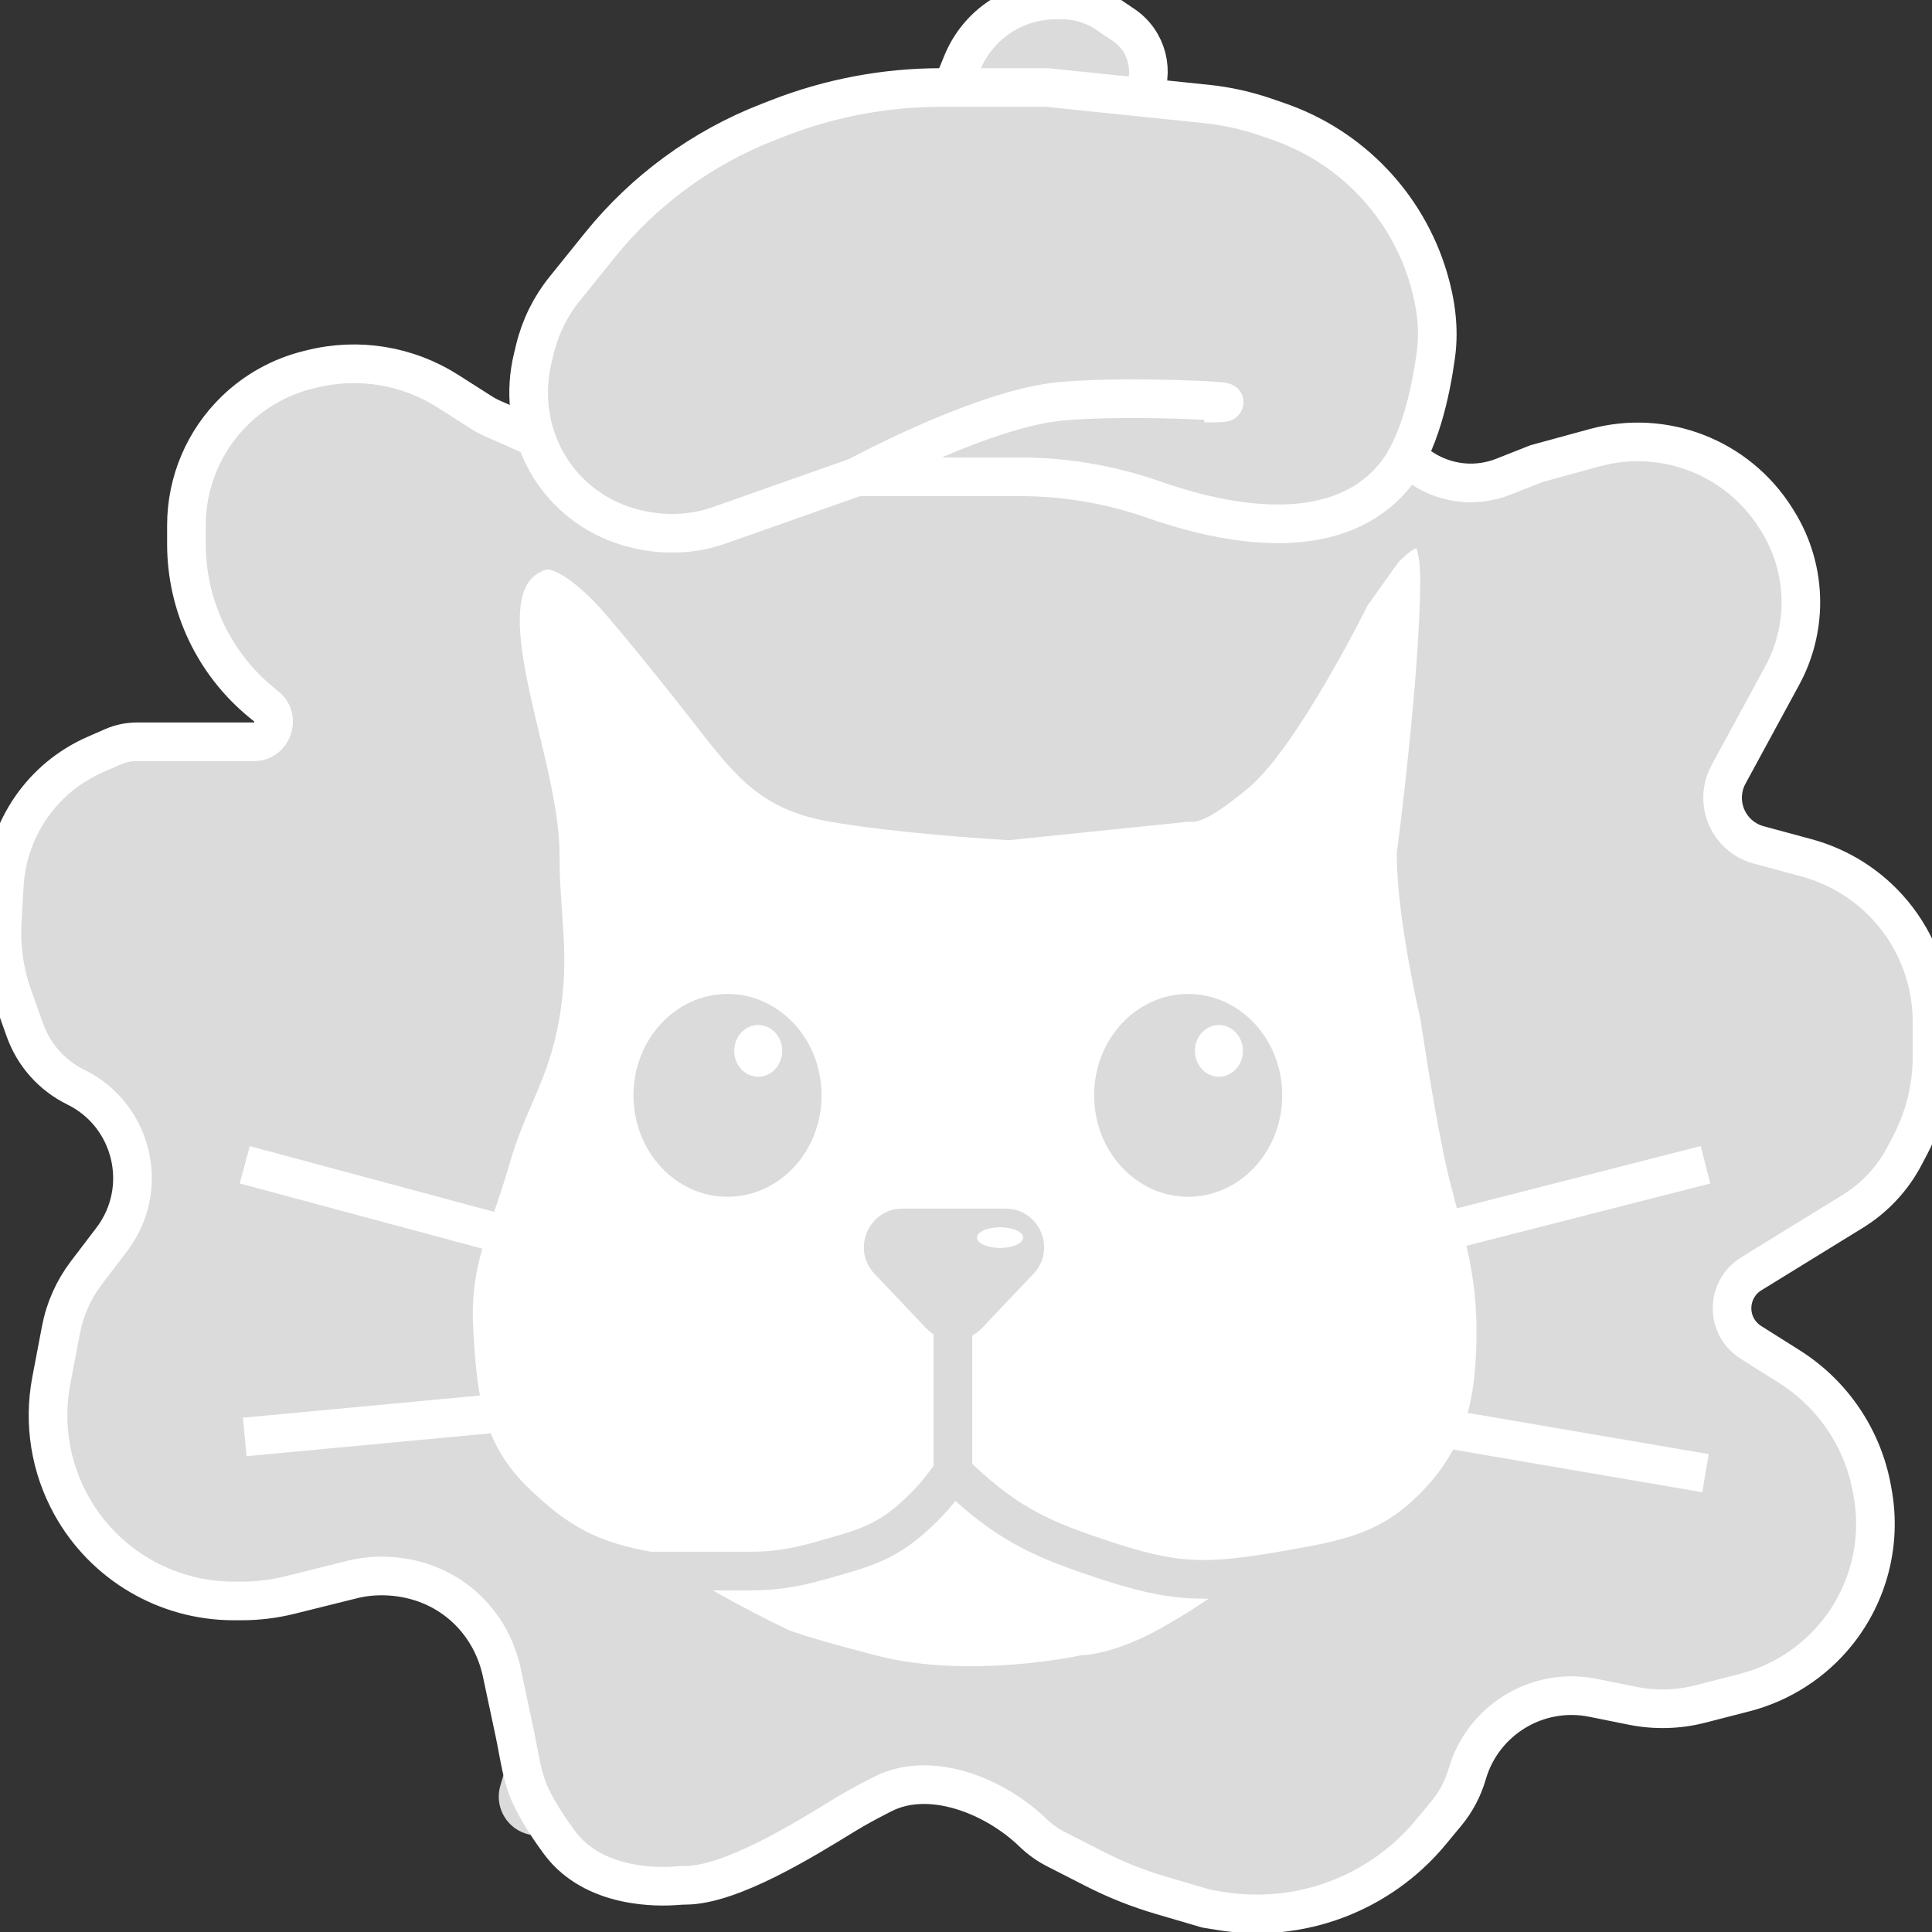 <svg width="100" height="100" viewBox="0 0 100 100" fill="none" xmlns="http://www.w3.org/2000/svg">
<rect x="0" y="0" width="100" height="100" fill="#333333" stroke="none"/>
<g clip-path="url(#clip0_1_1482)">
<path d="M64.51 6.021C50.966 7.985 45.227 17.206 45.227 17.206C44.514 15.323 43.596 13.526 42.489 11.845C42.409 11.726 42.294 11.635 42.159 11.585C42.025 11.535 41.878 11.528 41.739 11.566C40.19 12.05 38.75 12.834 37.501 13.871C37.43 13.929 37.371 14 37.328 14.08C37.285 14.161 37.258 14.249 37.249 14.34C37.24 14.431 37.25 14.523 37.277 14.61C37.304 14.697 37.348 14.778 37.407 14.848C39.536 17.496 41.268 20.441 42.547 23.591C42.555 23.596 42.564 23.599 42.573 23.599C42.583 23.599 42.592 23.596 42.6 23.591C44.879 23.245 47.181 23.069 49.487 23.066H50.074C51.097 21.784 55.236 16.733 58.844 14.003C58.928 13.932 59.036 13.896 59.145 13.902C59.254 13.907 59.358 13.953 59.434 14.031C59.511 14.109 59.556 14.214 59.559 14.323C59.562 14.433 59.525 14.539 59.453 14.622C57.633 16.933 55.257 19.647 52.797 23.097C52.791 23.105 52.788 23.115 52.787 23.125C52.786 23.135 52.788 23.145 52.792 23.154C52.797 23.163 52.803 23.17 52.811 23.176C52.819 23.182 52.829 23.185 52.839 23.186C55.313 23.366 57.769 23.747 60.182 24.326C60.189 24.329 60.197 24.331 60.206 24.331C60.214 24.331 60.222 24.329 60.229 24.326C65.999 19.322 67.006 12.102 67.09 8.295C67.093 7.968 67.026 7.645 66.893 7.347C66.76 7.049 66.564 6.783 66.32 6.567C66.075 6.351 65.786 6.191 65.474 6.097C65.162 6.002 64.833 5.977 64.51 6.021Z" fill="#DBDBDB"/>
<path d="M49.497 25.586C29.345 25.586 13 39.611 13 56.913C13 67.603 19.242 77.039 28.768 82.694L25.898 92.424C25.786 92.805 25.788 93.21 25.906 93.59C26.024 93.969 26.251 94.304 26.559 94.554C26.868 94.803 27.243 94.956 27.638 94.992C28.033 95.028 28.43 94.946 28.778 94.756L42.028 87.594C44.494 88.023 46.994 88.234 49.497 88.224C69.655 88.224 86 74.198 86 56.897C86 39.595 69.655 25.586 49.497 25.586ZM53.368 77.612C40.255 77.612 29.617 68.48 29.617 57.222C29.617 45.965 40.25 36.833 53.368 36.833C66.487 36.833 77.125 45.959 77.125 57.222C77.125 68.486 66.487 77.612 53.368 77.612Z" fill="#DBDBDB"/>
<path d="M47.777 59.339C49.118 59.339 50.205 58.25 50.205 56.907C50.205 55.565 49.118 54.476 47.777 54.476C46.435 54.476 45.348 55.565 45.348 56.907C45.348 58.25 46.435 59.339 47.777 59.339Z" fill="#DBDBDB"/>
<path d="M55.556 63.072C56.897 63.072 57.984 61.983 57.984 60.641C57.984 59.298 56.897 58.21 55.556 58.21C54.214 58.21 53.127 59.298 53.127 60.641C53.127 61.983 54.214 63.072 55.556 63.072Z" fill="#DBDBDB"/>
<path d="M63.335 59.339C64.676 59.339 65.763 58.25 65.763 56.907C65.763 55.565 64.676 54.476 63.335 54.476C61.994 54.476 60.906 55.565 60.906 56.907C60.906 58.25 61.994 59.339 63.335 59.339Z" fill="#DBDBDB"/>
<path d="M40.52 19.683L44.213 21.048C45.056 21.36 45.807 21.879 46.396 22.558C48.955 25.508 53.711 24.805 55.308 21.242L55.559 20.682C55.854 20.022 56.272 19.424 56.79 18.92L58.375 17.376C59.693 16.092 61.461 15.373 63.301 15.373C64.863 15.373 66.38 15.891 67.617 16.846L69.95 18.648C70.815 19.316 71.414 20.272 71.637 21.343C72.218 24.128 75.168 25.719 77.815 24.674L79.537 23.994L82.548 23.172C86.135 22.192 89.939 23.675 91.918 26.823L91.993 26.943C92.79 28.21 93.212 29.676 93.212 31.173C93.212 32.498 92.881 33.802 92.248 34.967L89.466 40.089C88.942 41.053 89.102 42.245 89.86 43.039C90.178 43.371 90.581 43.611 91.026 43.731L93.504 44.401C95.245 44.872 96.799 45.866 97.955 47.25C99.276 48.831 100 50.826 100 52.886V54.703C100 56.283 99.618 57.84 98.886 59.24L98.583 59.818C97.964 61.003 97.036 61.999 95.897 62.7L90.643 65.935C89.559 66.602 89.319 68.076 90.136 69.052C90.276 69.218 90.44 69.362 90.623 69.478L92.623 70.739C94.887 72.168 96.441 74.487 96.901 77.124L96.937 77.329C97.382 79.879 96.709 82.497 95.09 84.517C93.871 86.037 92.192 87.122 90.305 87.608L88.025 88.195C86.873 88.492 85.668 88.525 84.501 88.29L82.449 87.878C79.581 87.302 76.751 89.021 75.94 91.832C75.725 92.573 75.361 93.263 74.868 93.858L74.063 94.831C71.412 98.032 67.261 99.585 63.161 98.909L62.442 98.791L60.111 98.107C58.919 97.758 57.762 97.298 56.656 96.733L54.649 95.708C54.215 95.487 53.818 95.202 53.468 94.864C51.495 92.952 48.154 91.612 45.703 92.853L45.498 92.957C44.809 93.307 44.214 93.641 43.699 93.955C41.67 95.198 37.846 97.582 35.466 97.582C35.316 97.582 35.169 97.592 35.02 97.604C34.126 97.677 30.741 97.778 28.962 95.374C28.231 94.387 27.772 93.598 27.483 92.99C26.999 91.975 26.877 90.821 26.643 89.721L25.975 86.577C25.489 84.291 23.858 82.481 21.613 81.833C20.543 81.524 19.337 81.481 18.257 81.75L14.997 82.56C14.184 82.762 13.348 82.864 12.51 82.864H12.093C8.6 82.864 5.381 80.968 3.689 77.912C2.602 75.949 2.236 73.668 2.655 71.464L3.156 68.829C3.359 67.758 3.809 66.749 4.469 65.882L5.784 64.155C7.786 61.526 6.888 57.724 3.922 56.269C2.694 55.667 1.75 54.609 1.291 53.321L0.667 51.57C0.227 50.334 0.039 49.022 0.114 47.712L0.223 45.818C0.393 42.861 2.207 40.251 4.919 39.06L5.828 38.661C6.226 38.486 6.656 38.396 7.091 38.396H13.13C14.107 38.396 14.537 37.164 13.772 36.556L13.545 36.371C11.08 34.359 9.65 31.346 9.65 28.164V27.188C9.65 24.945 10.559 22.797 12.17 21.236C13.22 20.219 14.519 19.498 15.938 19.145L16.137 19.096C18.544 18.498 21.09 18.914 23.182 20.246L24.945 21.37C25.105 21.472 25.273 21.562 25.447 21.639L27.535 22.563C29.056 23.236 30.767 22.123 30.767 20.46C30.767 19.189 31.796 18.159 33.067 18.159H34.687C35.055 18.159 35.421 18.211 35.774 18.313L40.52 19.683Z" fill="#DBDBDB" stroke="white" stroke-width="2"/>
<path d="M39.751 6.321L40.303 6.106C42.979 5.065 45.826 4.53 48.698 4.53H49.283L49.81 3.244C50.614 1.282 52.524 0 54.645 0H54.99C55.807 0 56.605 0.244 57.282 0.701L58.162 1.295C59.383 2.12 59.793 3.729 59.115 5.037L62.453 5.382C63.492 5.489 64.515 5.716 65.503 6.056L66.179 6.29C69.919 7.58 72.807 10.594 73.936 14.386C74.32 15.675 74.504 17.02 74.323 18.353C74.064 20.269 73.471 23.085 72.138 24.678C69.325 28.038 64.139 27.367 59.991 25.954L59.523 25.794C57.352 25.055 55.074 24.678 52.78 24.678H44.352L37.192 27.203C35.49 27.803 33.507 27.709 31.836 27.027C28.459 25.649 26.718 22.056 27.581 18.512L27.692 18.052C27.968 16.92 28.49 15.862 29.222 14.955L31.047 12.69C33.342 9.843 36.343 7.647 39.751 6.321Z" fill="#DBDBDB"/>
<path d="M44.352 24.678L37.192 27.203C35.49 27.803 33.507 27.709 31.836 27.027V27.027C28.459 25.649 26.718 22.056 27.581 18.512L27.692 18.052C27.968 16.92 28.49 15.862 29.222 14.955C29.877 14.142 30.466 13.41 31.047 12.69C33.342 9.843 36.343 7.647 39.751 6.321C39.934 6.25 40.118 6.178 40.303 6.106C42.979 5.065 45.826 4.53 48.698 4.53H49.283M44.352 24.678C44.352 24.678 50.149 21.522 54.214 20.863C57.346 20.355 66.395 20.863 62.334 20.863M44.352 24.678H52.78C55.074 24.678 57.352 25.055 59.523 25.794C59.68 25.848 59.836 25.901 59.991 25.954C64.139 27.367 69.325 28.038 72.138 24.678V24.678C73.471 23.085 74.064 20.269 74.323 18.353C74.504 17.02 74.32 15.675 73.936 14.386V14.386C72.807 10.594 69.919 7.58 66.179 6.29L65.503 6.056C64.515 5.716 63.492 5.489 62.453 5.382L59.115 5.037M49.283 4.53H54.214L59.115 5.037M49.283 4.53L49.81 3.244C50.614 1.282 52.524 0 54.645 0H54.99C55.807 0 56.605 0.244 57.282 0.701L58.162 1.295C59.383 2.12 59.793 3.729 59.115 5.037V5.037" stroke="white" stroke-width="2"/>
<path d="M27.961 44.222C27.961 38.993 23.331 30.086 27.961 28.529C29.406 28.043 31.836 30.832 31.836 30.832C31.836 30.832 33.607 32.844 36.538 36.594C38.649 39.294 39.766 40.931 42.996 41.521C46.439 42.151 52.186 42.485 52.186 42.485L61.575 41.521C61.575 41.521 61.748 41.843 63.91 40.075C66.318 38.105 69.921 30.832 69.921 30.832L71.56 28.529C71.56 28.529 74.509 25.024 74.509 30.006C74.509 34.987 73.299 44.222 73.299 44.222C73.299 47.485 74.509 52.577 74.509 52.577C74.509 52.577 75.162 57.05 75.783 59.915C76.403 62.781 77.4 65.113 77.422 68.699C77.445 72.366 76.907 75.098 74.509 77.698C72.097 80.312 69.799 80.71 66.457 81.289L66.294 81.317C63.91 83.031 62.67 83.97 60.631 85.12C57.904 86.659 56.078 86.673 56.078 86.673C56.078 86.673 50.167 87.959 45.181 86.673C40.196 85.388 40.065 85.12 40.065 85.12C40.065 85.12 35.256 82.802 33.607 81.317C30.615 80.797 28.866 79.891 26.62 77.698C24.04 75.178 23.675 72.447 23.49 68.699C23.317 65.178 24.463 63.285 25.428 59.915C26.264 56.993 27.442 55.584 27.961 52.577C28.515 49.37 27.961 47.485 27.961 44.222Z" fill="white"/>
<path d="M33.607 81.317C30.615 80.797 28.866 79.891 26.62 77.698C24.04 75.178 23.675 72.447 23.49 68.699C23.317 65.178 24.463 63.285 25.428 59.915C26.264 56.993 27.442 55.584 27.961 52.577C28.515 49.37 27.961 47.485 27.961 44.222C27.961 38.993 23.331 30.086 27.961 28.529C29.406 28.043 31.836 30.832 31.836 30.832C31.836 30.832 33.607 32.844 36.538 36.594C38.649 39.294 39.766 40.931 42.996 41.521C46.439 42.151 52.186 42.485 52.186 42.485L61.575 41.521C61.575 41.521 61.748 41.843 63.91 40.075C66.318 38.105 69.921 30.832 69.921 30.832L71.56 28.529C71.56 28.529 74.509 25.024 74.509 30.006C74.509 34.987 73.299 44.222 73.299 44.222C73.299 47.485 74.509 52.577 74.509 52.577C74.509 52.577 75.162 57.05 75.783 59.915C76.403 62.781 77.4 65.113 77.422 68.699C77.445 72.366 76.907 75.098 74.509 77.698C72.058 80.354 69.725 80.722 66.294 81.317M33.607 81.317C35.537 81.317 36.942 81.317 38.873 81.317C40.803 81.317 41.994 80.917 43.858 80.376C45.721 79.834 46.747 79.149 48.13 77.698C48.643 77.159 49.322 76.198 49.322 76.198M33.607 81.317C35.256 82.802 40.065 85.12 40.065 85.12C40.065 85.12 40.196 85.388 45.181 86.673C50.167 87.959 56.078 86.673 56.078 86.673C56.078 86.673 57.904 86.659 60.631 85.12C62.67 83.97 63.91 83.031 66.294 81.317M49.322 76.198C49.322 73.751 49.322 68.699 49.322 68.699M49.322 76.198C51.589 78.385 53.183 79.371 56.078 80.376C60.344 81.856 61.87 82.084 66.294 81.317" stroke="#DBDBDB" stroke-width="2"/>
<path d="M47.927 68.739C48.716 69.571 50.041 69.571 50.83 68.739L53.491 65.933C54.699 64.659 53.796 62.557 52.04 62.557H46.718C44.961 62.557 44.058 64.659 45.267 65.933L47.927 68.739Z" fill="#DBDBDB"/>
<path d="M65.425 66.127L88.276 60.289M65.425 72.341L88.276 76.251M34.376 66.127L12.668 60.289M34.376 72.341L12.668 74.376" stroke="white" stroke-width="2"/>
<ellipse cx="37.656" cy="56.696" rx="4.868" ry="5.249" fill="#DBDBDB"/>
<ellipse cx="39.245" cy="54.394" rx="1.242" ry="1.339" fill="white"/>
<ellipse cx="61.5" cy="56.696" rx="4.868" ry="5.249" fill="#DBDBDB"/>
<ellipse cx="63.09" cy="54.394" rx="1.242" ry="1.339" fill="white"/>
<ellipse cx="51.764" cy="64.057" rx="1.192" ry="0.536" fill="white"/>
</g>
<defs>
<clipPath id="clip0_1_1482">
<rect width="100" height="100" fill="white"/>
</clipPath>
</defs>
</svg>
